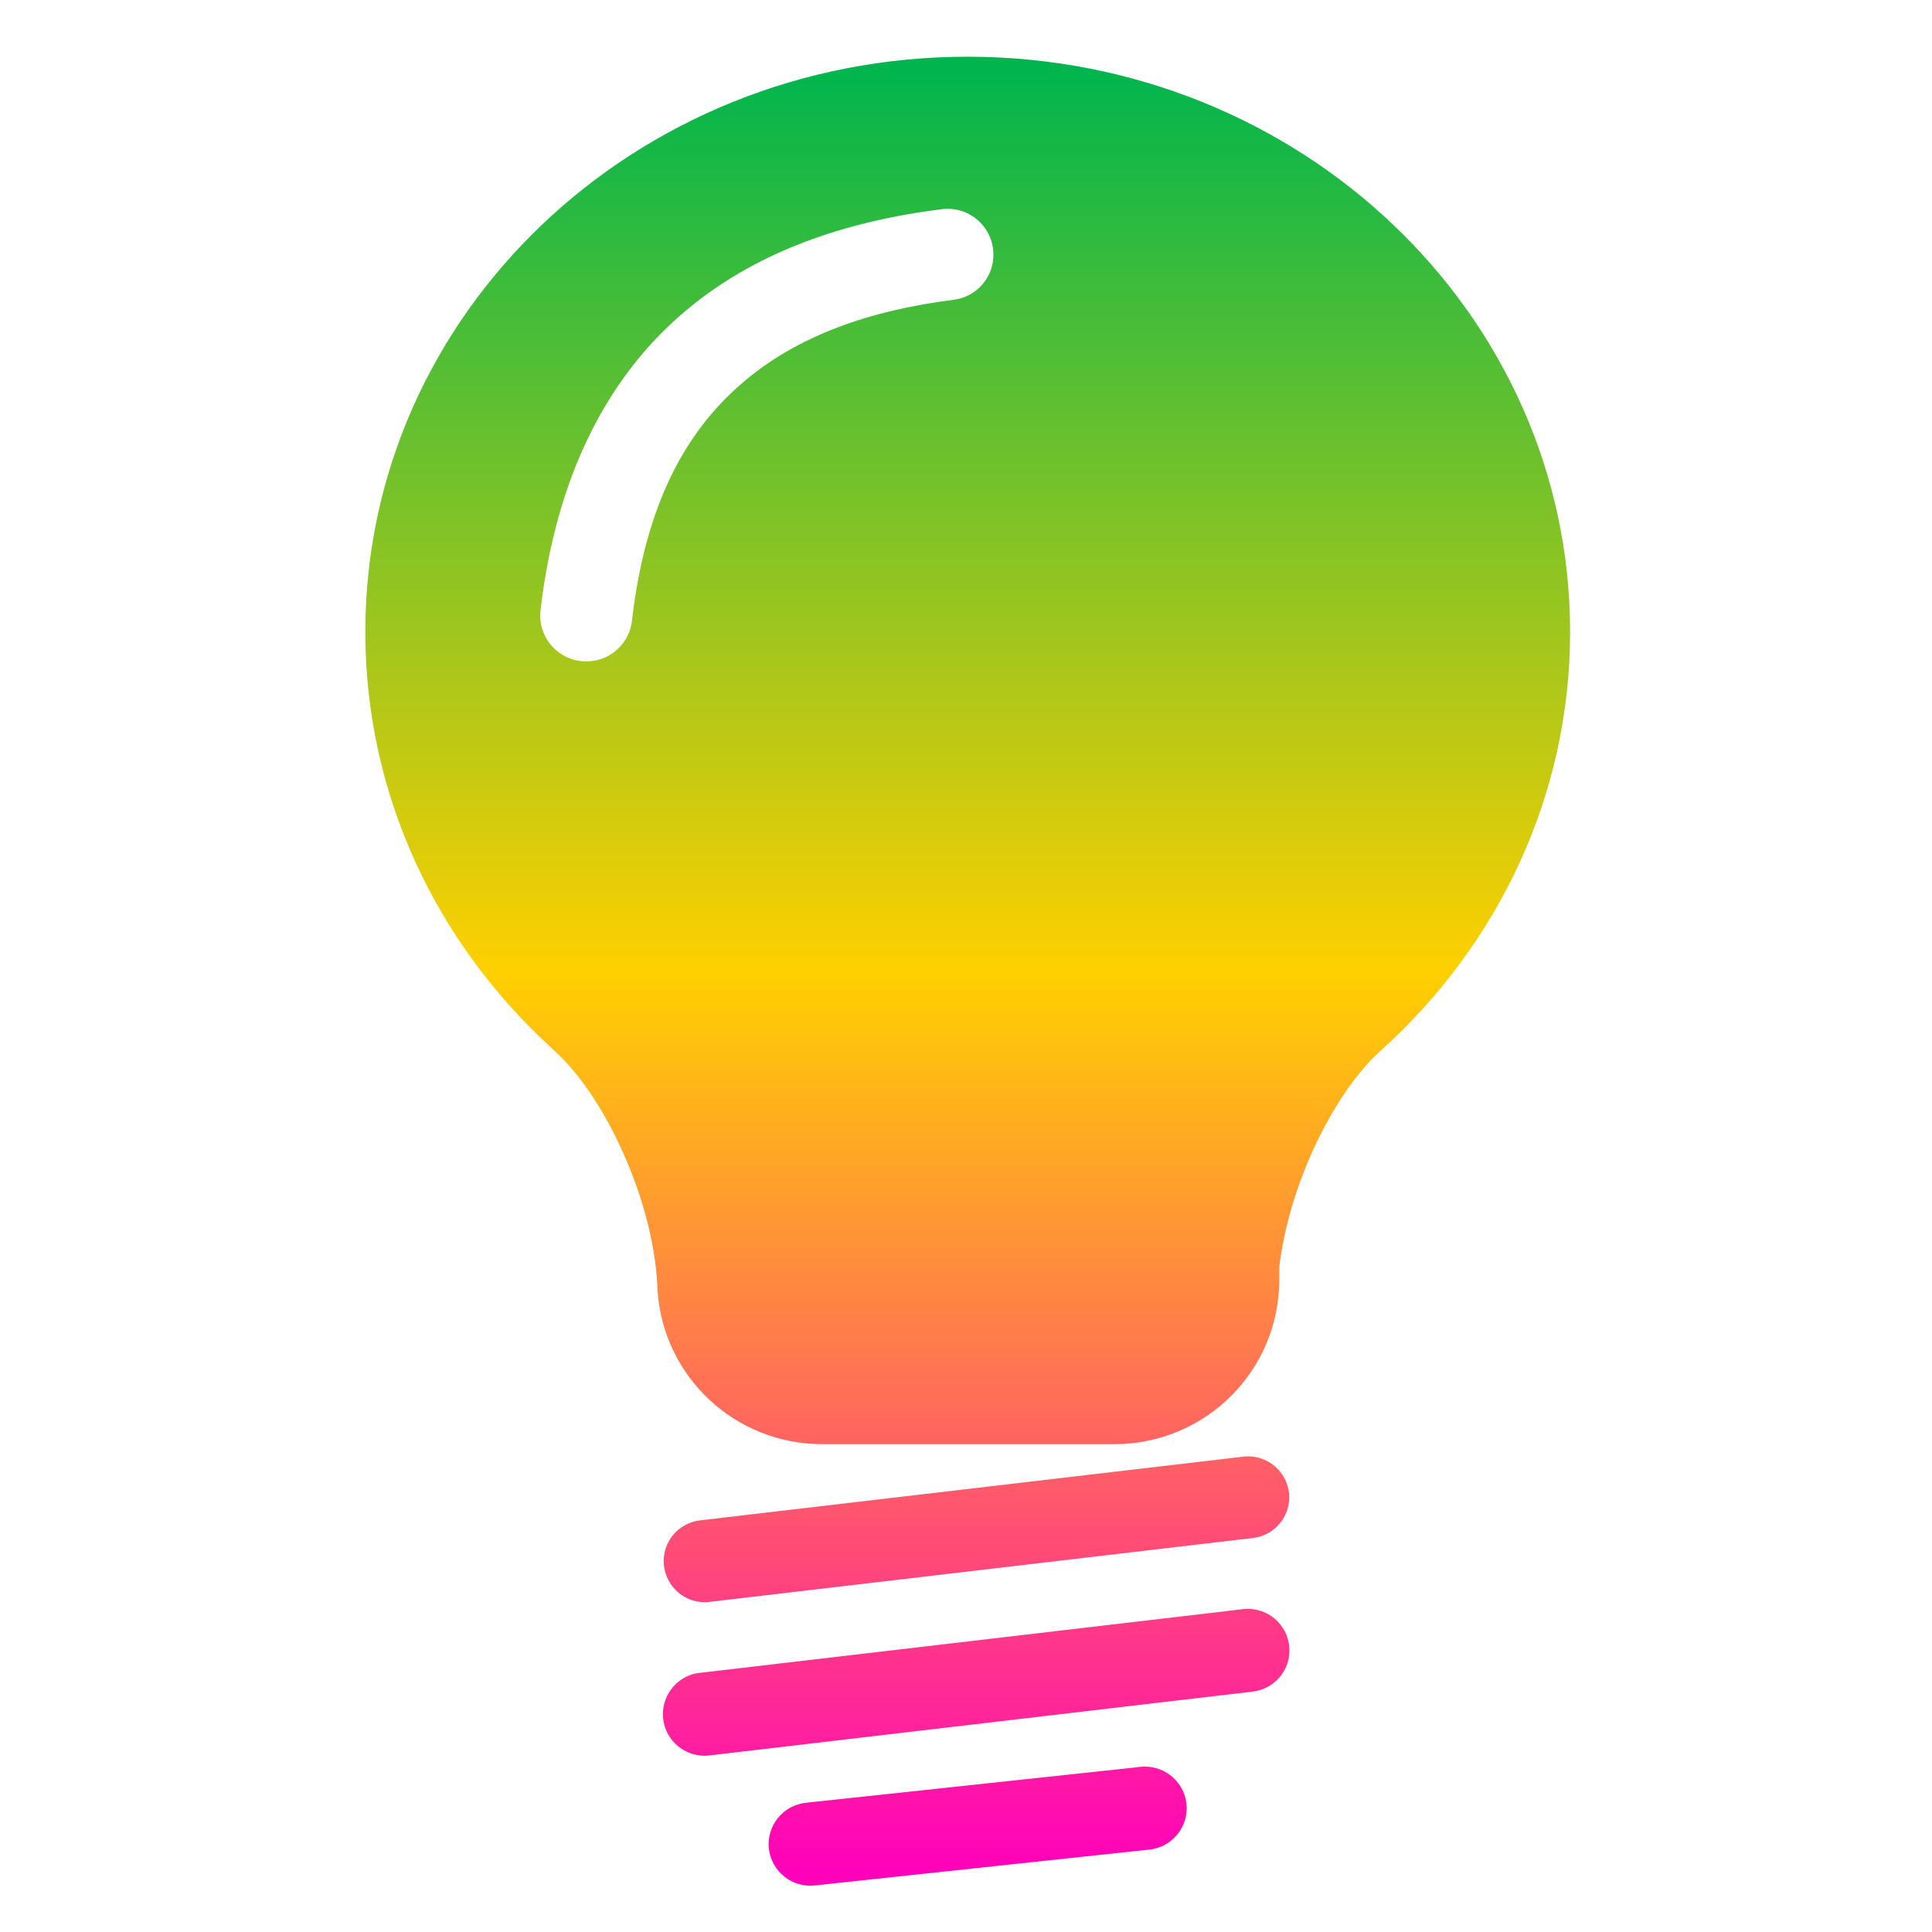 <svg xmlns="http://www.w3.org/2000/svg" xmlns:xlink="http://www.w3.org/1999/xlink" width="64" height="64" viewBox="0 0 64 64" version="1.1"><defs><linearGradient id="linear0" x1="0%" x2="0%" y1="0%" y2="100%"><stop offset="0%" style="stop-color:#00b54e; stop-opacity:1"/><stop offset="50%" style="stop-color:#ffd000; stop-opacity:1"/><stop offset="100%" style="stop-color:#ff00bb; stop-opacity:1"/></linearGradient></defs><g id="surface1"><path style=" stroke:none;fill-rule:nonzero;fill:url(#linear0);" d="M 32.051 1.879 C 21.027 1.879 12.102 10.398 12.102 20.93 C 12.102 26.355 14.469 31.246 18.273 34.719 L 18.277 34.73 C 19.109 35.449 19.965 36.664 20.648 38.203 C 21.363 39.797 21.742 41.418 21.781 42.73 L 21.781 42.738 C 21.965 45.594 24.332 47.84 27.246 47.84 L 36.906 47.84 C 39.938 47.84 42.379 45.406 42.379 42.387 L 42.379 41.957 C 42.516 40.809 42.875 39.496 43.453 38.195 C 44.141 36.664 44.988 35.449 45.82 34.73 C 49.633 31.258 52.012 26.359 52.012 20.93 C 52.012 10.398 43.066 1.879 32.051 1.879 M 31.336 6.918 C 32.141 6.887 32.836 7.5 32.902 8.301 C 32.977 9.105 32.402 9.824 31.598 9.93 C 28.809 10.281 26.371 11.129 24.547 12.723 C 22.719 14.312 21.391 16.688 20.941 20.508 C 20.898 21.059 20.555 21.547 20.047 21.777 C 19.535 22.004 18.938 21.938 18.488 21.594 C 18.047 21.254 17.824 20.699 17.914 20.148 C 18.434 15.766 20.113 12.559 22.543 10.441 C 24.973 8.32 28.039 7.324 31.223 6.926 C 31.254 6.922 31.297 6.922 31.336 6.918 M 41.246 48.246 C 41.211 48.25 41.176 48.25 41.148 48.258 L 23.23 50.359 C 22.738 50.406 22.301 50.711 22.102 51.164 C 21.902 51.617 21.965 52.141 22.266 52.539 C 22.566 52.934 23.055 53.133 23.551 53.059 L 41.465 50.953 C 42.211 50.887 42.762 50.238 42.703 49.488 C 42.641 48.75 41.988 48.195 41.246 48.246 M 41.246 53.297 C 41.211 53.297 41.176 53.301 41.148 53.309 L 23.227 55.41 C 22.719 55.449 22.281 55.766 22.078 56.227 C 21.875 56.684 21.938 57.223 22.242 57.617 C 22.551 58.02 23.051 58.223 23.551 58.145 L 41.473 56.039 C 42.223 55.965 42.773 55.305 42.711 54.559 C 42.648 53.812 41.996 53.25 41.246 53.297 M 37.859 58.523 C 37.836 58.523 37.82 58.527 37.797 58.527 C 37.77 58.531 37.734 58.531 37.699 58.539 L 26.695 59.719 C 25.934 59.801 25.391 60.484 25.469 61.234 C 25.555 61.992 26.234 62.543 26.996 62.457 L 38 61.277 C 38.762 61.234 39.348 60.59 39.309 59.828 C 39.27 59.07 38.621 58.488 37.859 58.523 "/></g></svg>

